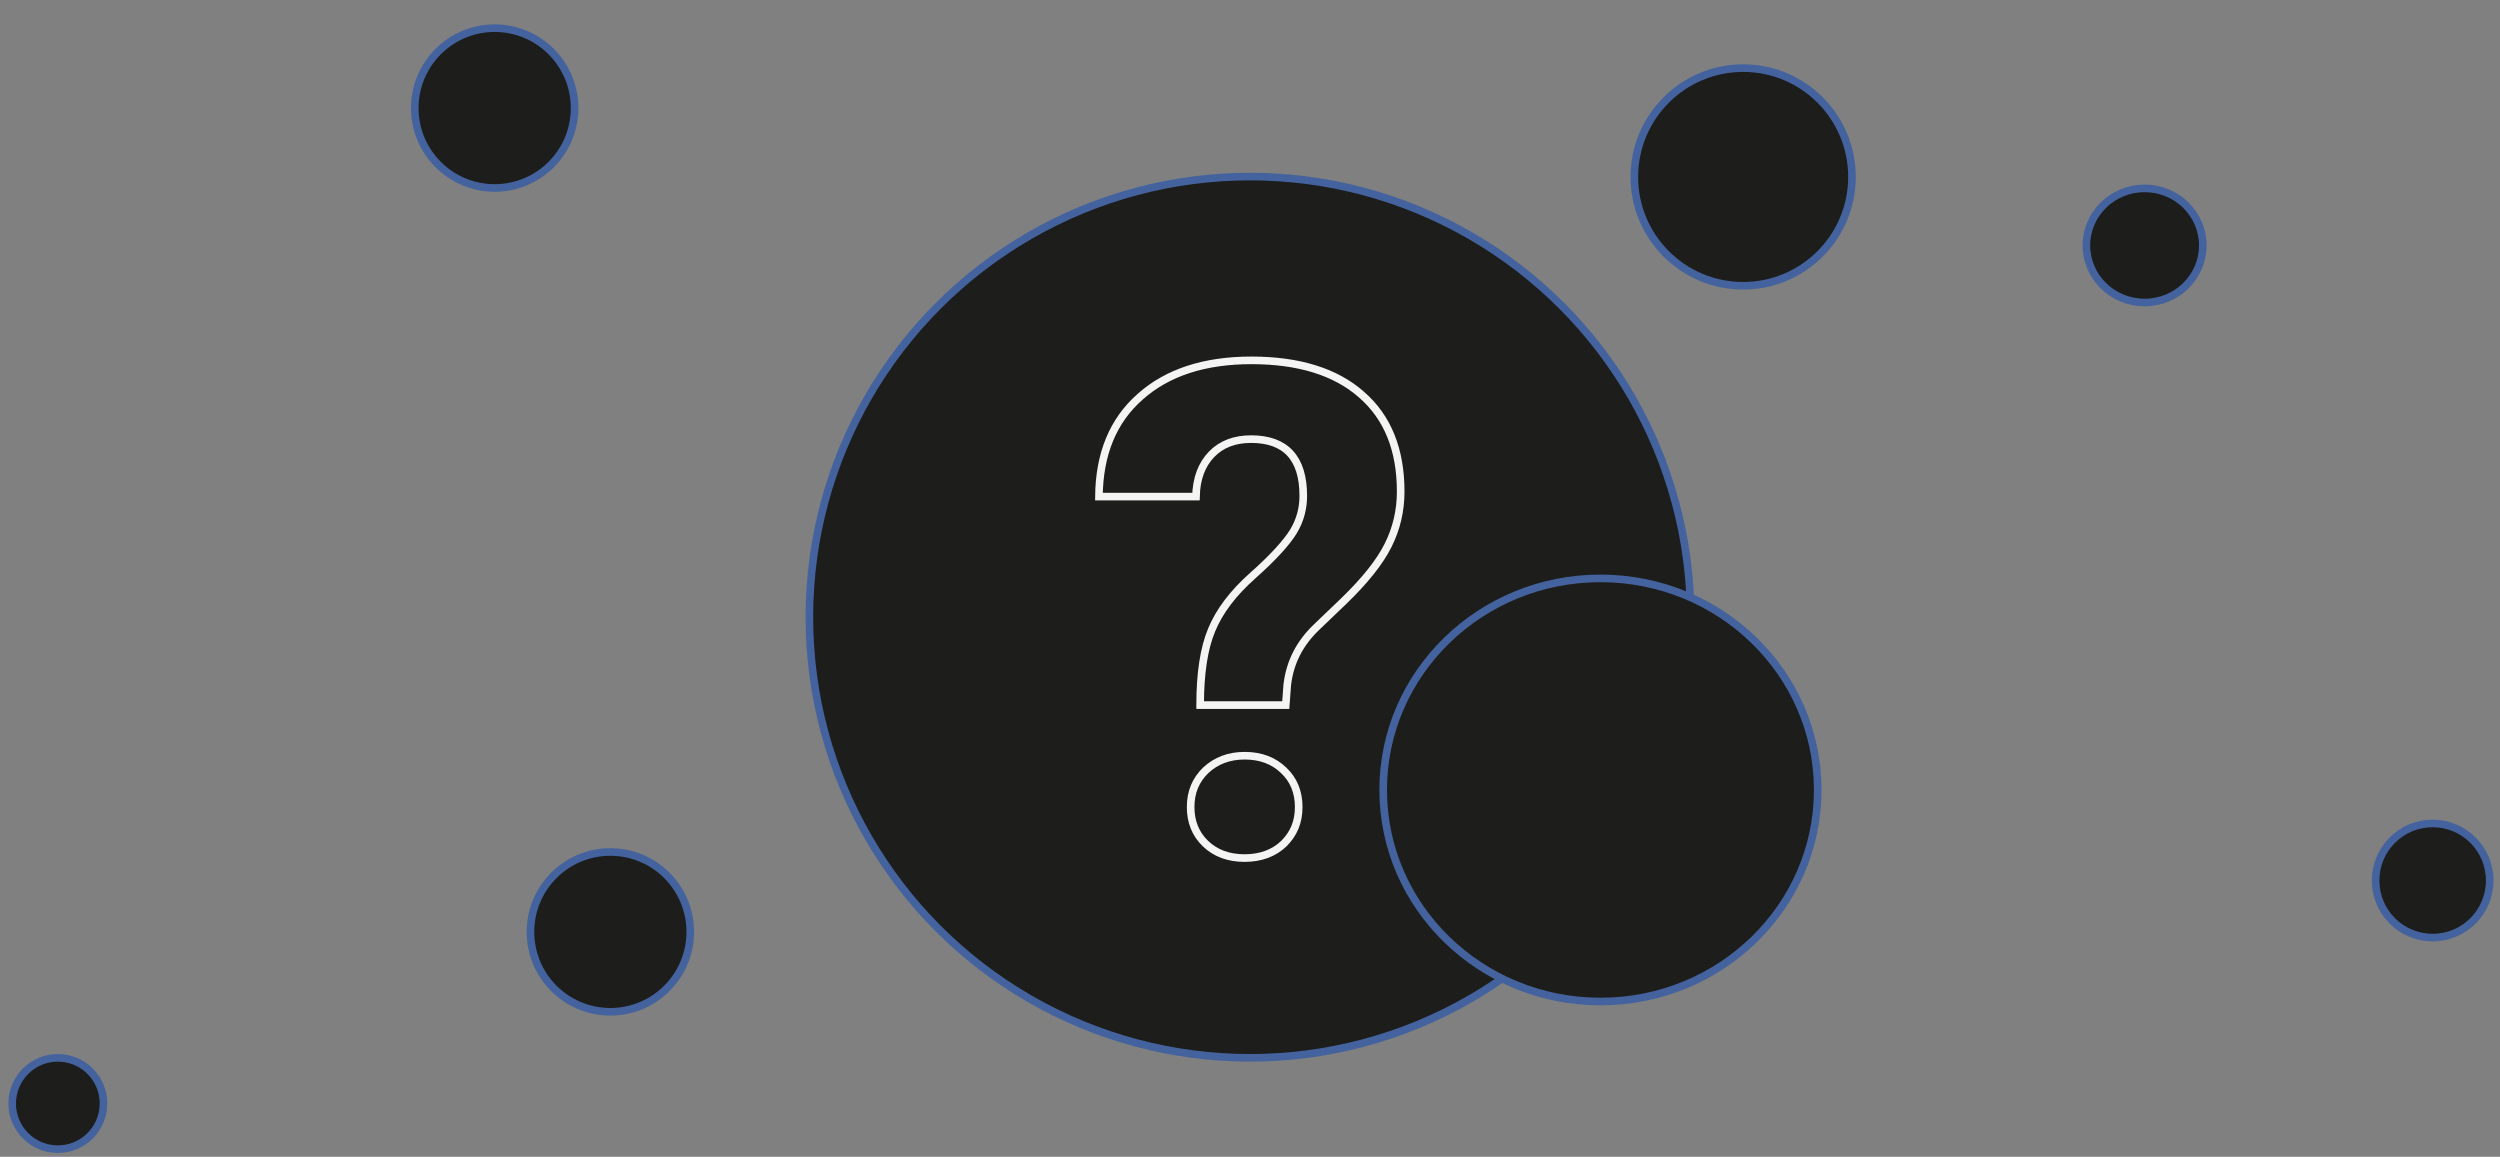 <?xml version="1.0" encoding="utf-8"?>
<!-- Generator: Adobe Illustrator 24.0.1, SVG Export Plug-In . SVG Version: 6.00 Build 0)  -->
<svg version="1.1" id="Capa_1" xmlns="http://www.w3.org/2000/svg" xmlns:xlink="http://www.w3.org/1999/xlink" x="0px" y="0px"
	 viewBox="0 0 657 304" style="enable-background:new 0 0 657 304;" xml:space="preserve">
<rect x="0" y="0" width="657" height="304" fill="#808080" stroke="none"/>
<style type="text/css">
	.st0{fill:none;}
	.st1{fill:#1D1D1B;stroke:#44639E;stroke-width:2;}
	.st2{fill:none;stroke:#F4F4F4;stroke-width:2;}
</style>
<rect class="st0" width="657" height="304"/>
<circle class="st1" cx="328.5" cy="162.2" r="115.8"/>
<circle class="st1" cx="130" cy="28.4" r="21"/>
<ellipse class="st1" cx="420.6" cy="207.6" rx="57.1" ry="55.6"/>
<circle class="st1" cx="458.1" cy="46.5" r="28.6"/>
<circle class="st1" cx="160.4" cy="244.9" r="21"/>
<circle class="st1" cx="15.2" cy="290" r="12"/>
<circle class="st1" cx="639.3" cy="231.4" r="15"/>
<ellipse class="st1" cx="563.6" cy="64.5" rx="15.3" ry="15"/>
<g>
	<path class="st2" d="M315.4,185.2c0-8.2,1-14.8,3-19.6c2-4.9,5.6-9.7,10.9-14.4c5.3-4.7,8.8-8.6,10.6-11.5c1.8-3,2.6-6.1,2.6-9.4
		c0-9.9-4.6-14.9-13.7-14.9c-4.3,0-7.8,1.3-10.4,4c-2.6,2.7-4,6.4-4.1,11.1h-25.5c0.1-11.2,3.7-20,10.9-26.3
		c7.1-6.3,16.8-9.5,29.2-9.5c12.4,0,22.1,3,28.9,9c6.9,6,10.3,14.5,10.3,25.5c0,5-1.1,9.7-3.3,14.1c-2.2,4.4-6.1,9.3-11.7,14.7
		l-7.1,6.8c-4.5,4.3-7,9.3-7.7,15.1l-0.4,5.4H315.4z M312.9,212.1c0-3.9,1.3-7.1,4-9.7c2.7-2.5,6.1-3.8,10.2-3.8
		c4.2,0,7.6,1.3,10.2,3.8c2.7,2.5,4,5.8,4,9.7c0,3.9-1.3,7-3.9,9.6c-2.6,2.5-6.1,3.8-10.3,3.8c-4.3,0-7.7-1.3-10.3-3.8
		C314.2,219.2,312.9,216,312.9,212.1z"/>
</g>
</svg>
